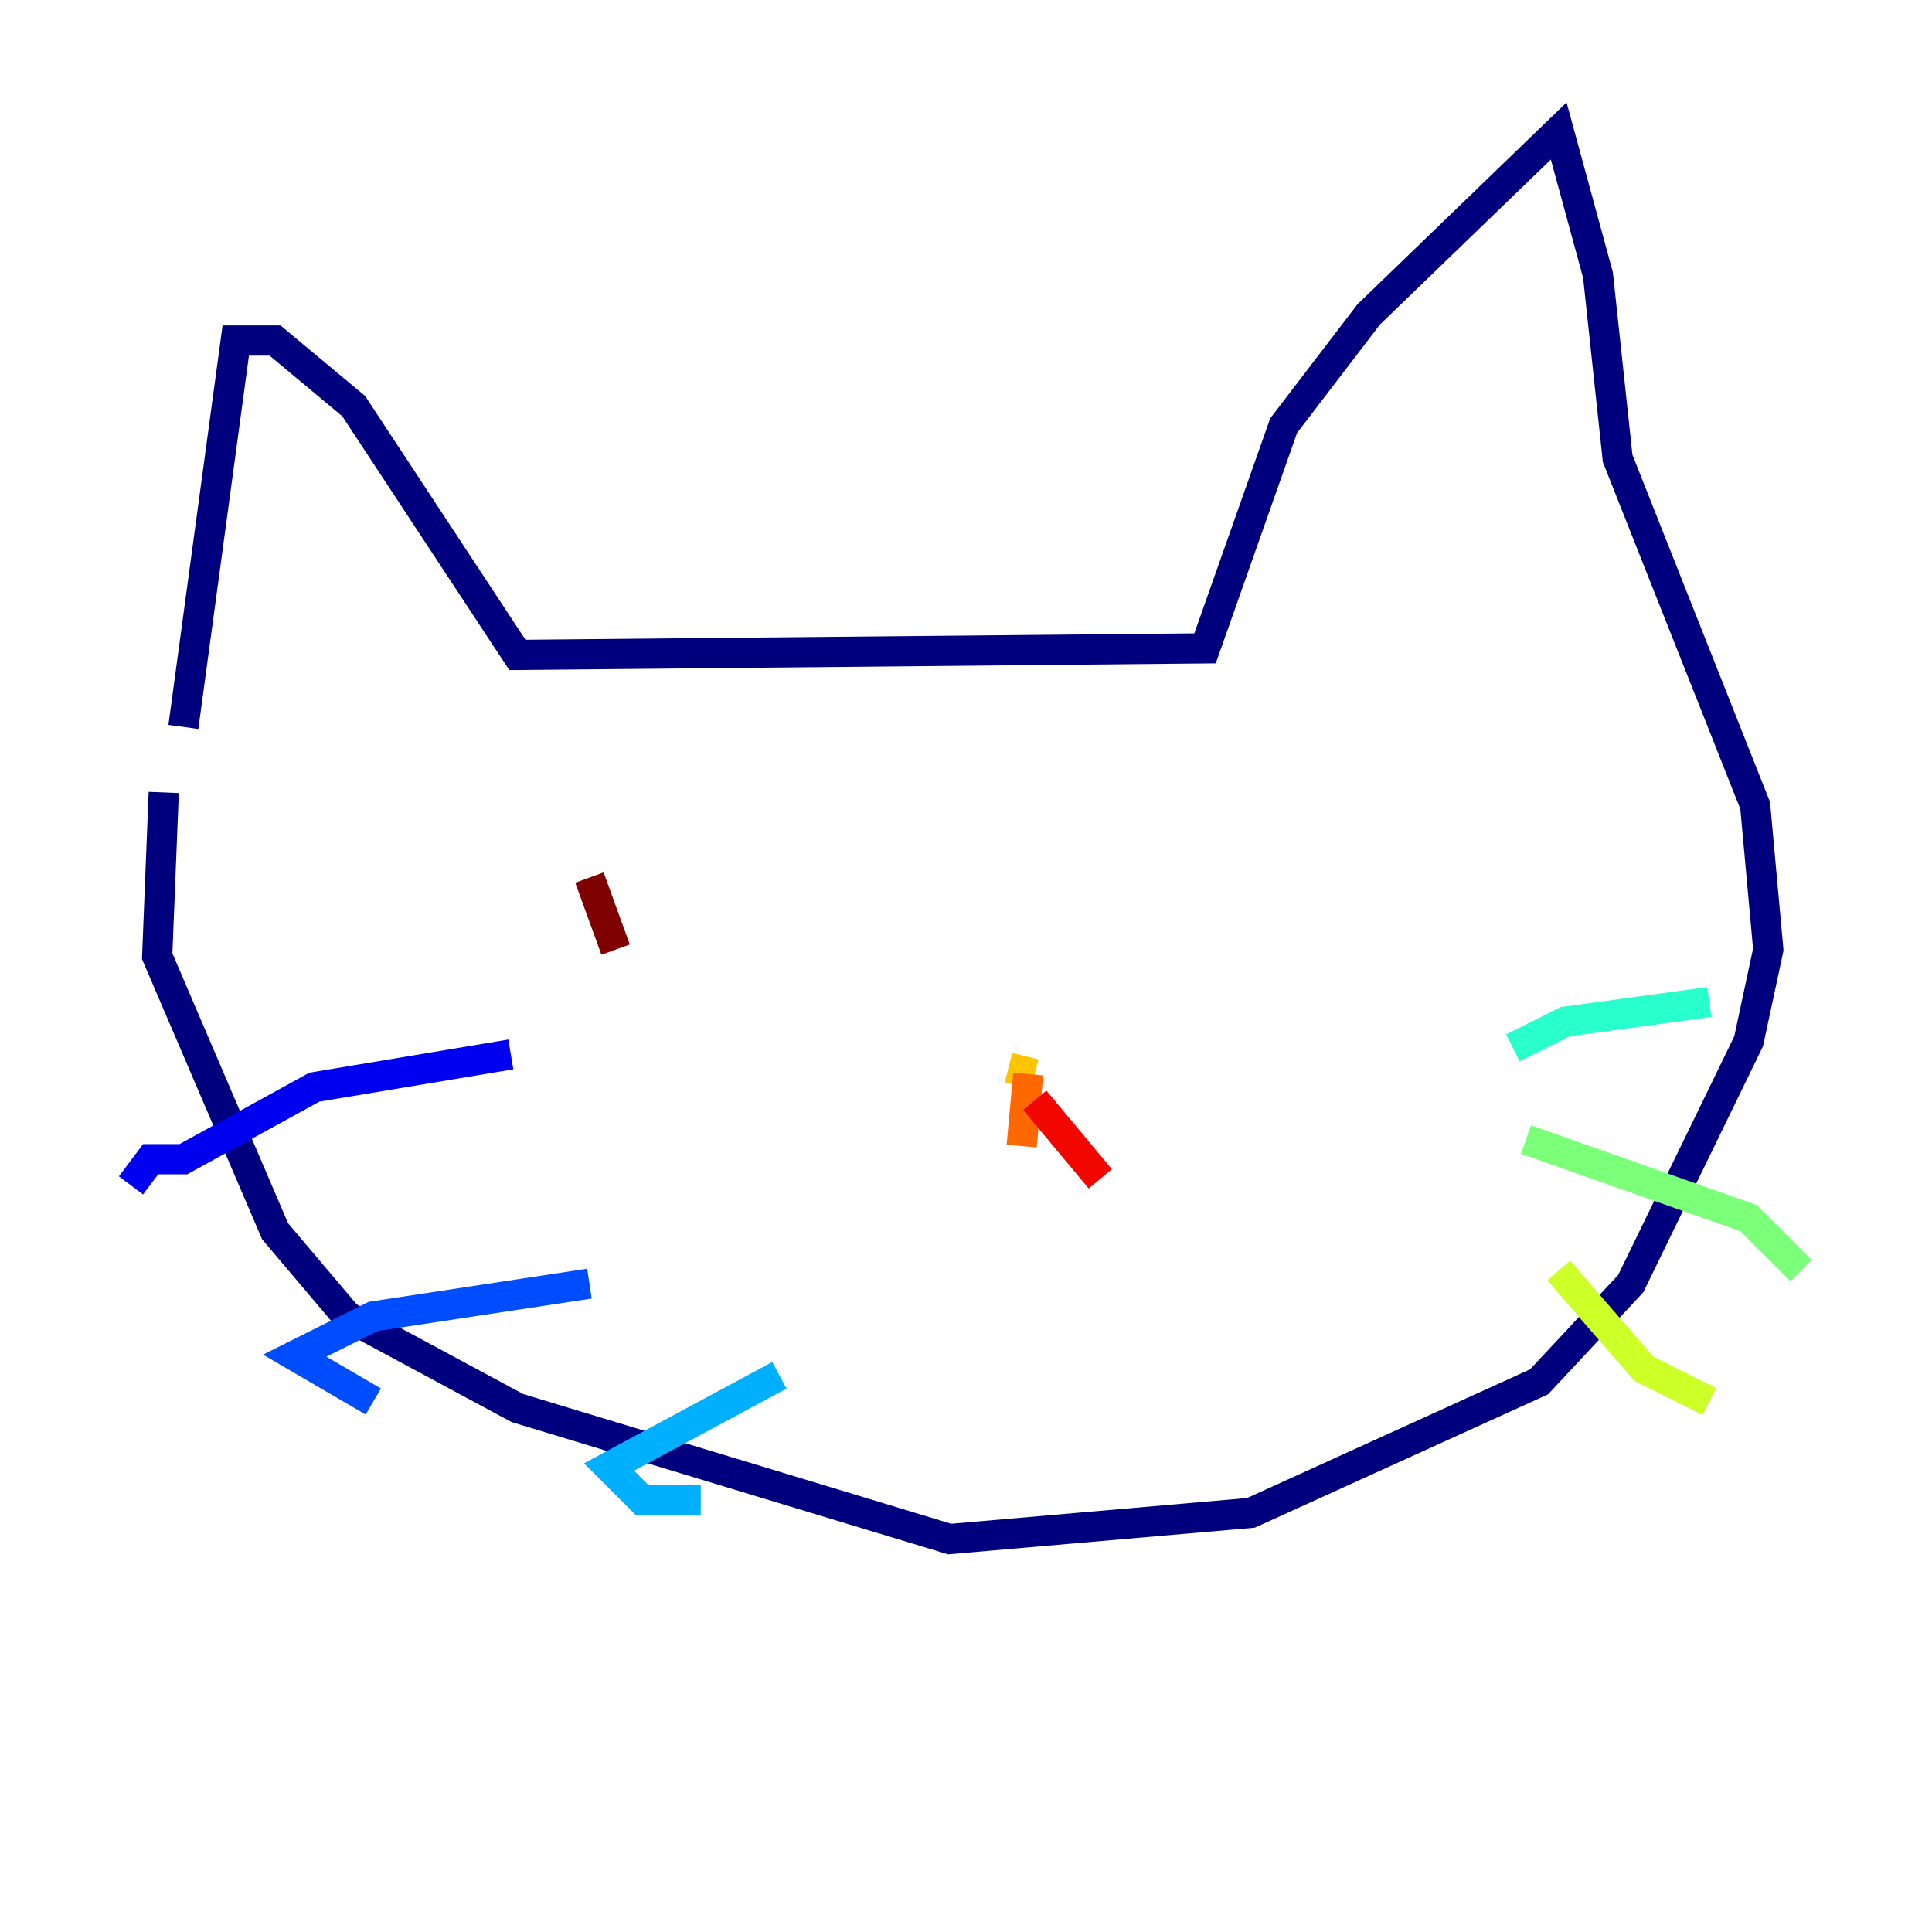 <?xml version="1.0" encoding="utf-8" ?>
<svg baseProfile="tiny" height="128" version="1.2" viewBox="0,0,128,128" width="128" xmlns="http://www.w3.org/2000/svg" xmlns:ev="http://www.w3.org/2001/xml-events" xmlns:xlink="http://www.w3.org/1999/xlink"><defs /><polyline fill="none" points="12.149,48.163 15.62,22.563 18.224,22.563 23.43,26.902 34.278,43.39 79.837,42.956 85.044,28.203 90.685,20.827 103.268,8.678 105.871,18.224 107.173,30.373 116.285,53.37 117.153,62.915 115.851,68.99 108.041,85.044 101.966,91.552 82.875,100.231 62.915,101.966 34.278,93.288 22.997,87.214 18.224,81.573 10.414,63.349 10.848,52.502" stroke="#00007f" stroke-width="2" /><polyline fill="none" points="33.844,69.858 20.827,72.027 12.149,76.8 9.98,76.8 8.678,78.536" stroke="#0000f1" stroke-width="2" /><polyline fill="none" points="39.051,85.044 24.732,87.214 19.525,89.817 24.732,92.854" stroke="#004cff" stroke-width="2" /><polyline fill="none" points="51.634,91.119 40.352,97.193 42.522,99.363 46.427,99.363" stroke="#00b0ff" stroke-width="2" /><polyline fill="none" points="100.231,69.424 103.702,67.688 113.248,66.386" stroke="#29ffcd" stroke-width="2" /><polyline fill="none" points="101.098,75.498 115.851,80.705 119.322,84.176" stroke="#7cff79" stroke-width="2" /><polyline fill="none" points="103.268,84.176 108.909,90.685 113.248,92.854" stroke="#cdff29" stroke-width="2" /><polyline fill="none" points="66.82,70.725 68.556,71.159" stroke="#ffc400" stroke-width="2" /><polyline fill="none" points="68.122,71.159 67.688,75.932" stroke="#ff6700" stroke-width="2" /><polyline fill="none" points="68.556,72.895 72.895,78.102" stroke="#f10700" stroke-width="2" /><polyline fill="none" points="39.051,58.142 40.786,62.915" stroke="#7f0000" stroke-width="2" /></svg>